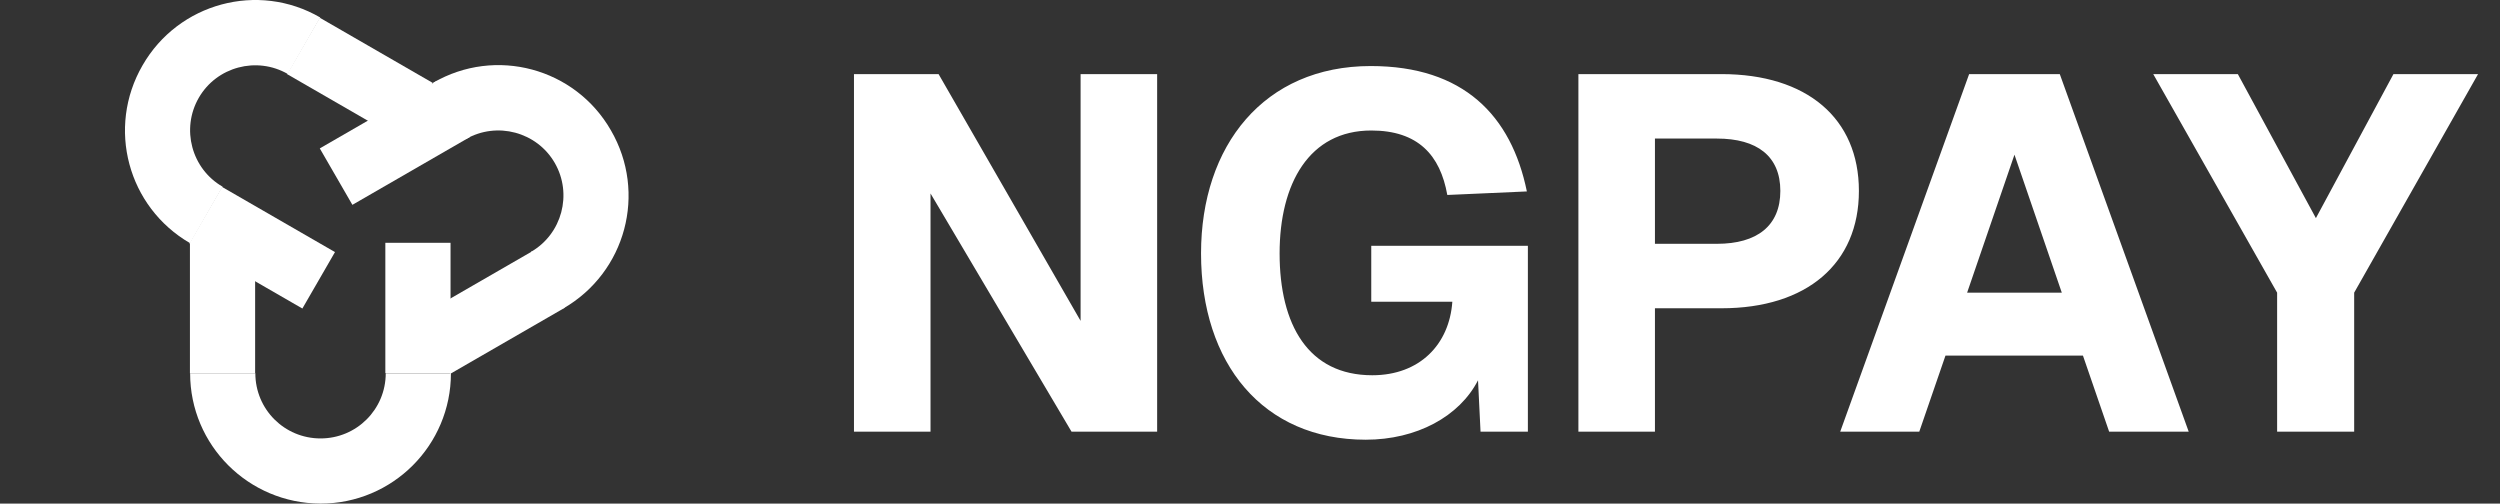 <svg width="139" height="28" viewBox="0 0 139 28" fill="none" xmlns="http://www.w3.org/2000/svg">
<rect x="0" y="0" width="139" height="28" fill="#333333" stroke="none"/>
<g clip-path="url(#clip0_110_92638)">
<path d="M10.571 20.753H14.197C14.197 22.76 15.815 24.377 17.822 24.377C19.829 24.377 21.447 22.76 21.447 20.753H25.072C25.072 24.75 21.836 28 17.822 28C13.807 27.985 10.571 24.75 10.571 20.753Z" fill="white"/>
<path d="M25.05 13.5V20.747H21.425V13.5H25.05Z" fill="white"/>
<path d="M14.185 13.511L14.185 20.758H10.56L10.56 13.511H14.185Z" fill="white"/>
<path d="M17.806 0.973L16.001 4.114C14.274 3.119 12.049 3.71 11.053 5.436C10.058 7.162 10.649 9.386 12.376 10.381L10.571 13.522C7.101 11.516 5.919 7.1 7.926 3.632C9.918 0.164 14.352 -1.033 17.806 0.973Z" fill="white"/>
<path d="M16.812 17.154L10.533 13.531L12.346 10.393L18.625 14.016L16.812 17.154Z" fill="white"/>
<path d="M22.243 7.745L15.964 4.122L17.777 0.984L24.056 4.607L22.243 7.745Z" fill="white"/>
<path d="M24.092 4.596L25.897 7.737C27.624 6.742 29.849 7.333 30.845 9.059C31.84 10.785 31.249 13.009 29.522 14.004L31.327 17.146C34.797 15.14 35.979 10.723 33.972 7.255C31.98 3.772 27.546 2.59 24.092 4.596Z" fill="white"/>
<path d="M25.034 20.785L23.222 17.647L29.586 13.975L31.398 17.113L25.034 20.785Z" fill="white"/>
<path d="M19.593 11.389L17.78 8.251L24.318 4.478L26.131 7.616L19.593 11.389Z" fill="white"/>
<path d="M47.481 24V4.12H52.185L60.081 17.84V4.12H64.337V24H59.577L51.737 10.756V24H47.481ZM75.934 24.448C70.222 24.448 66.778 20.22 66.778 14.088C66.778 8.096 70.278 3.672 76.214 3.672C81.366 3.672 84.026 6.416 84.894 10.644L80.47 10.84C80.078 8.628 78.846 7.256 76.242 7.256C72.798 7.256 71.146 10.196 71.146 14.088C71.146 18.064 72.742 20.864 76.298 20.864C78.93 20.864 80.582 19.156 80.75 16.776H76.242V13.668H84.95V24H82.318L82.178 21.144C81.142 23.16 78.762 24.448 75.934 24.448ZM87.759 24V4.12H95.711C100.471 4.12 103.355 6.584 103.355 10.616C103.355 14.648 100.471 17.14 95.711 17.14H92.015V24H87.759ZM95.459 13.556C97.699 13.556 98.987 12.548 98.987 10.616C98.987 8.684 97.699 7.704 95.459 7.704H92.015V13.556H95.459ZM102.316 24L109.484 4.12H114.524L121.692 24H117.268L115.812 19.772H108.168L106.712 24H102.316ZM109.372 16.272H114.636L112.004 8.6L109.372 16.272ZM126.608 24V16.272L119.72 4.12H124.424L128.764 12.128L133.076 4.12H137.78L130.892 16.272V24H126.608Z" fill="white"/>
</g>
<defs>
<clipPath id="clip0_110_92638">
<rect x="0.949" width="138" height="28" rx="4" fill="white"/>
</clipPath>
</defs>
</svg>
